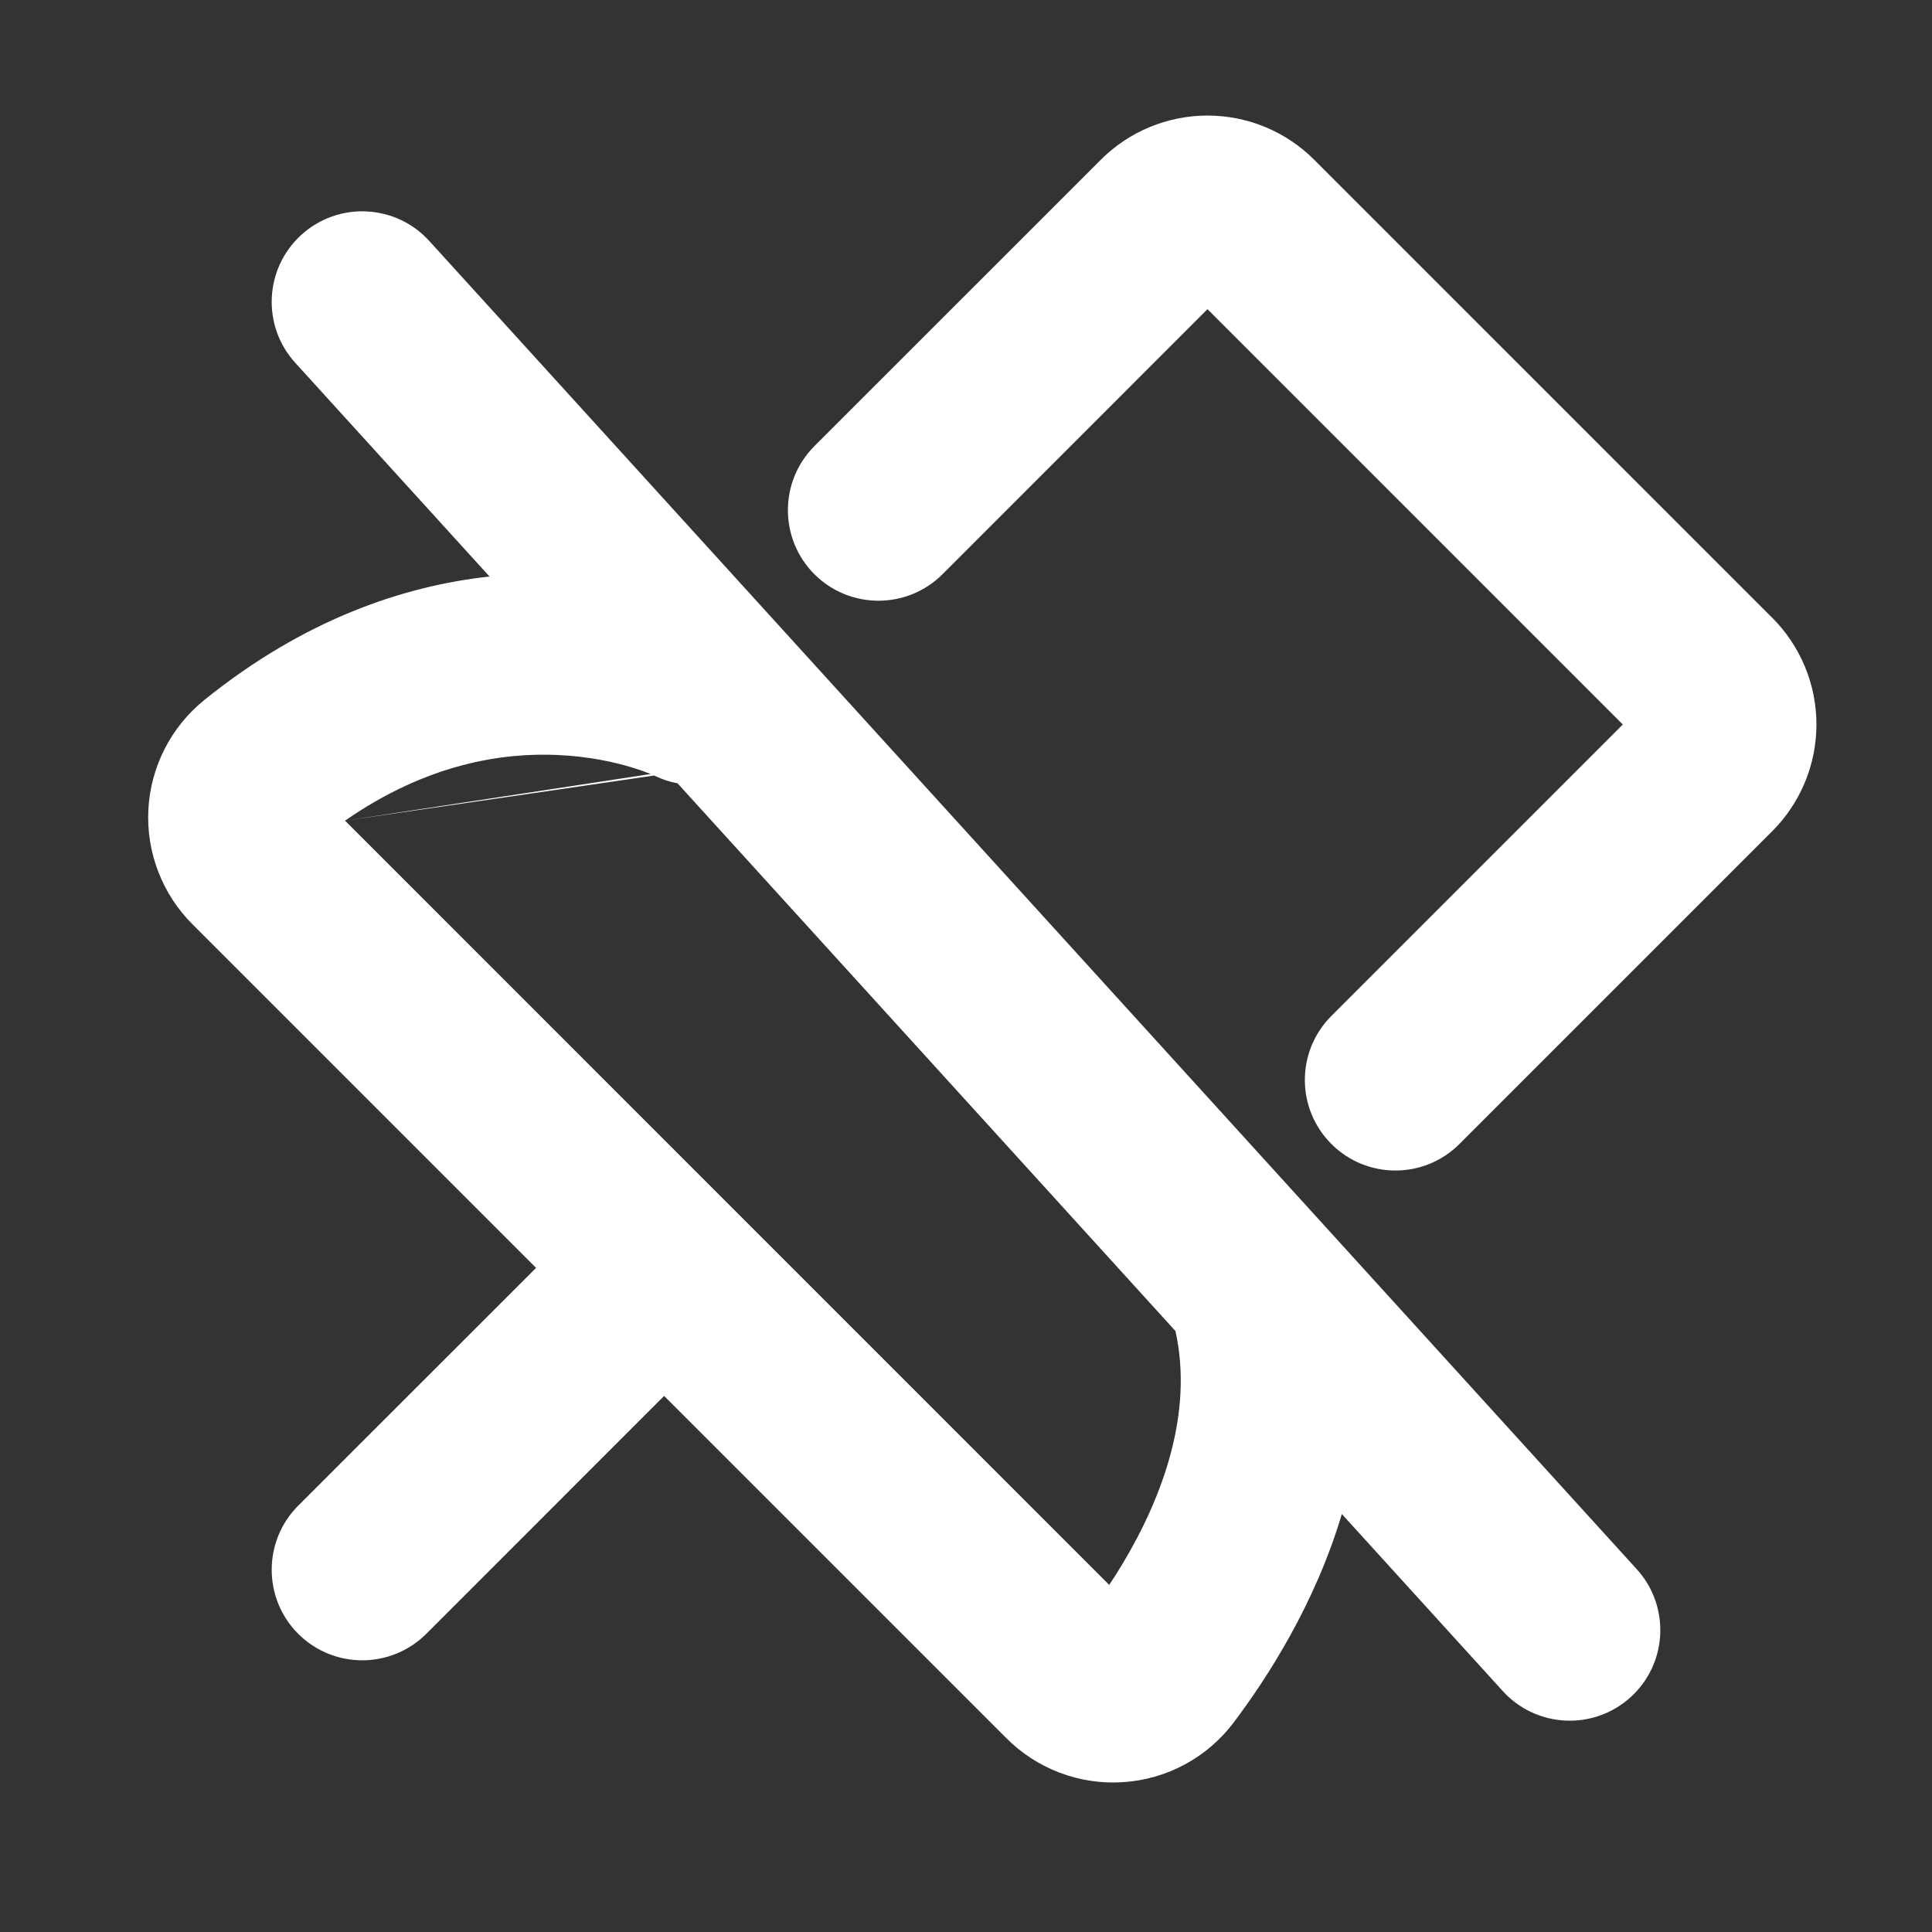 <svg width="32" height="32" viewBox="0 0 32 32" fill="none" xmlns="http://www.w3.org/2000/svg">
<rect x="0" y="0" width="32" height="32" fill="#333333" stroke="none"/>
<path d="M20 2.414C19.735 2.414 19.472 2.467 19.228 2.569C18.984 2.671 18.764 2.82 18.578 3.008L13.843 7.743C13.452 8.133 13.452 8.766 13.843 9.157C14.233 9.548 14.867 9.548 15.257 9.157L19.995 4.42L20 4.414L27.58 11.995L27.586 12L22.405 17.18C22.015 17.571 22.015 18.204 22.405 18.595C22.796 18.985 23.429 18.985 23.82 18.595L28.992 13.422C29.18 13.236 29.329 13.016 29.431 12.772C29.533 12.528 29.586 12.265 29.586 12C29.586 11.735 29.533 11.472 29.431 11.227C29.329 10.984 29.18 10.763 28.992 10.578L21.422 3.008C21.236 2.82 21.016 2.671 20.773 2.569C20.528 2.467 20.265 2.414 20 2.414Z" fill="white"/>
<path fill-rule="evenodd" clip-rule="evenodd" d="M6.74 4.327C6.369 3.919 5.736 3.889 5.327 4.26C4.919 4.632 4.889 5.264 5.26 5.673L9.196 10.002C7.672 9.964 5.697 10.368 3.697 11.985C3.478 12.161 3.299 12.383 3.171 12.633C3.044 12.884 2.971 13.158 2.957 13.439C2.942 13.72 2.988 14 3.089 14.262C3.19 14.524 3.345 14.761 3.544 14.958L3.546 14.96L9.586 21L5.293 25.293C4.902 25.683 4.902 26.317 5.293 26.707C5.683 27.098 6.317 27.098 6.707 26.707L11 22.414L17.015 28.43C17.216 28.633 17.459 28.791 17.726 28.893C17.995 28.995 18.283 29.039 18.57 29.02C18.857 29.001 19.137 28.92 19.39 28.783C19.643 28.646 19.864 28.456 20.037 28.226C20.679 27.372 21.643 25.853 21.957 24.039L25.26 27.673C25.632 28.081 26.264 28.111 26.673 27.74C27.081 27.368 27.111 26.736 26.74 26.327L6.74 4.327ZM11.057 12.397C11.188 12.461 11.327 12.495 11.466 12.499L19.925 21.805C20.332 23.385 19.734 24.969 19.026 26.152C18.832 26.476 18.63 26.769 18.438 27.024L4.957 13.543L4.954 13.54C6.598 12.212 8.144 11.955 9.26 12.005C9.827 12.03 10.293 12.136 10.611 12.232C10.77 12.28 10.89 12.326 10.966 12.357C11.004 12.372 11.03 12.384 11.045 12.391L11.057 12.397Z" fill="white"/>
<path fill-rule="evenodd" clip-rule="evenodd" d="M19.035 2.108C19.34 1.98 19.669 1.914 20 1.914C20.332 1.914 20.66 1.98 20.966 2.108C21.269 2.235 21.545 2.421 21.776 2.655C21.777 2.655 21.777 2.656 21.777 2.656L29.344 10.223C29.344 10.223 29.345 10.223 29.345 10.223C29.579 10.455 29.765 10.731 29.892 11.034C30.02 11.34 30.086 11.668 30.086 12C30.086 12.331 30.02 12.66 29.892 12.965C29.765 13.269 29.579 13.544 29.345 13.776C29.345 13.776 29.344 13.777 29.344 13.777L24.173 18.948C23.587 19.534 22.638 19.534 22.052 18.948C21.466 18.362 21.466 17.413 22.052 16.827L26.879 12L20 5.121L15.611 9.511C15.025 10.096 14.075 10.096 13.489 9.511C12.904 8.925 12.904 7.975 13.489 7.389L18.223 2.656C18.223 2.656 18.223 2.655 18.224 2.655C18.455 2.421 18.731 2.235 19.035 2.108ZM19.641 4.066L19.644 4.063C19.737 3.968 19.865 3.915 19.998 3.914C20.131 3.914 20.259 3.966 20.354 4.061L27.931 11.638L27.934 11.641L27.937 11.643C28.032 11.737 28.085 11.865 28.086 11.998C28.086 12.131 28.034 12.259 27.939 12.353L22.759 17.534C22.564 17.729 22.564 18.046 22.759 18.241C22.954 18.436 23.271 18.436 23.466 18.241L28.639 13.068L28.641 13.066C28.781 12.927 28.893 12.762 28.97 12.579C29.046 12.396 29.086 12.199 29.086 12C29.086 11.801 29.046 11.604 28.97 11.421C28.893 11.238 28.781 11.072 28.641 10.933L28.639 10.931L21.068 3.361L21.067 3.359C20.927 3.219 20.762 3.107 20.579 3.03C20.396 2.954 20.199 2.914 20 2.914C19.801 2.914 19.604 2.954 19.421 3.03C19.238 3.107 19.073 3.219 18.934 3.359L18.932 3.361L14.197 8.096C14.001 8.292 14.001 8.608 14.197 8.803C14.392 8.999 14.708 8.999 14.904 8.803L19.638 4.069L19.641 4.066ZM4.991 3.89C5.604 3.333 6.553 3.378 7.11 3.991L27.11 25.991C27.667 26.604 27.622 27.553 27.009 28.11C26.396 28.667 25.447 28.622 24.89 28.009L22.225 25.077C21.78 26.574 20.986 27.796 20.436 28.527C20.22 28.814 19.944 29.052 19.628 29.223C19.312 29.394 18.962 29.495 18.603 29.518C18.244 29.542 17.884 29.488 17.548 29.36C17.215 29.233 16.912 29.036 16.661 28.782C16.66 28.782 16.66 28.781 16.66 28.781L11 23.121L7.061 27.061C6.475 27.646 5.525 27.646 4.939 27.061C4.354 26.475 4.354 25.525 4.939 24.939L8.879 21L3.194 15.315L3.192 15.314L3.192 15.313C2.943 15.066 2.75 14.77 2.623 14.443C2.496 14.115 2.44 13.765 2.457 13.414C2.475 13.063 2.566 12.72 2.726 12.407C2.885 12.093 3.109 11.817 3.382 11.596C5.037 10.259 6.686 9.704 8.108 9.549L4.89 6.009C4.333 5.396 4.378 4.447 4.991 3.89ZM6.37 4.664C6.184 4.459 5.868 4.444 5.664 4.63C5.459 4.816 5.444 5.132 5.63 5.336L9.566 9.666C9.7 9.814 9.734 10.028 9.65 10.21C9.567 10.392 9.383 10.507 9.183 10.502C7.765 10.467 5.909 10.839 4.011 12.373C3.847 12.506 3.712 12.672 3.617 12.86C3.521 13.048 3.467 13.254 3.456 13.464C3.445 13.675 3.479 13.885 3.555 14.082C3.631 14.278 3.748 14.455 3.896 14.603M3.896 14.603L3.9 14.607L9.939 20.646C10.135 20.842 10.135 21.158 9.939 21.354L5.647 25.646C5.451 25.842 5.451 26.158 5.647 26.354C5.842 26.549 6.158 26.549 6.354 26.354L10.646 22.061C10.74 21.967 10.867 21.914 11 21.914C11.133 21.914 11.26 21.967 11.354 22.061L17.371 28.078C17.522 28.231 17.704 28.349 17.904 28.426C18.106 28.503 18.322 28.535 18.537 28.521C18.753 28.506 18.962 28.446 19.152 28.343C19.342 28.241 19.507 28.098 19.637 27.926C20.26 27.098 21.17 25.654 21.464 23.954C21.497 23.766 21.634 23.612 21.817 23.559C22 23.506 22.198 23.561 22.327 23.703L25.63 27.336C25.816 27.541 26.132 27.556 26.336 27.37C26.541 27.184 26.556 26.868 26.37 26.664L6.37 4.664M5.715 13.593L18.372 26.251C18.448 26.137 18.523 26.018 18.597 25.895C19.26 24.787 19.769 23.397 19.469 22.046L11.222 12.974C11.092 12.95 10.964 12.908 10.842 12.848L10.837 12.846C10.837 12.845 10.836 12.845 10.836 12.845M10.777 12.82C10.714 12.794 10.608 12.754 10.466 12.711C10.18 12.624 9.756 12.528 9.238 12.505C8.327 12.464 7.08 12.645 5.715 13.593M4.604 13.896L4.602 13.895C4.501 13.795 4.448 13.656 4.455 13.514C4.462 13.372 4.529 13.24 4.64 13.151C6.39 11.737 8.06 11.451 9.282 11.506C9.898 11.533 10.405 11.648 10.756 11.754C10.931 11.807 11.066 11.858 11.155 11.894C11.199 11.912 11.232 11.927 11.253 11.936L11.256 11.938L11.279 11.948C11.344 11.98 11.414 11.997 11.483 12C11.618 12.004 11.745 12.063 11.836 12.163L20.296 21.468C20.35 21.529 20.39 21.601 20.41 21.68C20.866 23.453 20.188 25.183 19.455 26.409C19.251 26.749 19.039 27.057 18.838 27.325C18.751 27.44 18.618 27.513 18.473 27.523C18.329 27.533 18.187 27.48 18.085 27.378L4.605 13.898L4.604 13.896Z" fill="white"/>
</svg>
